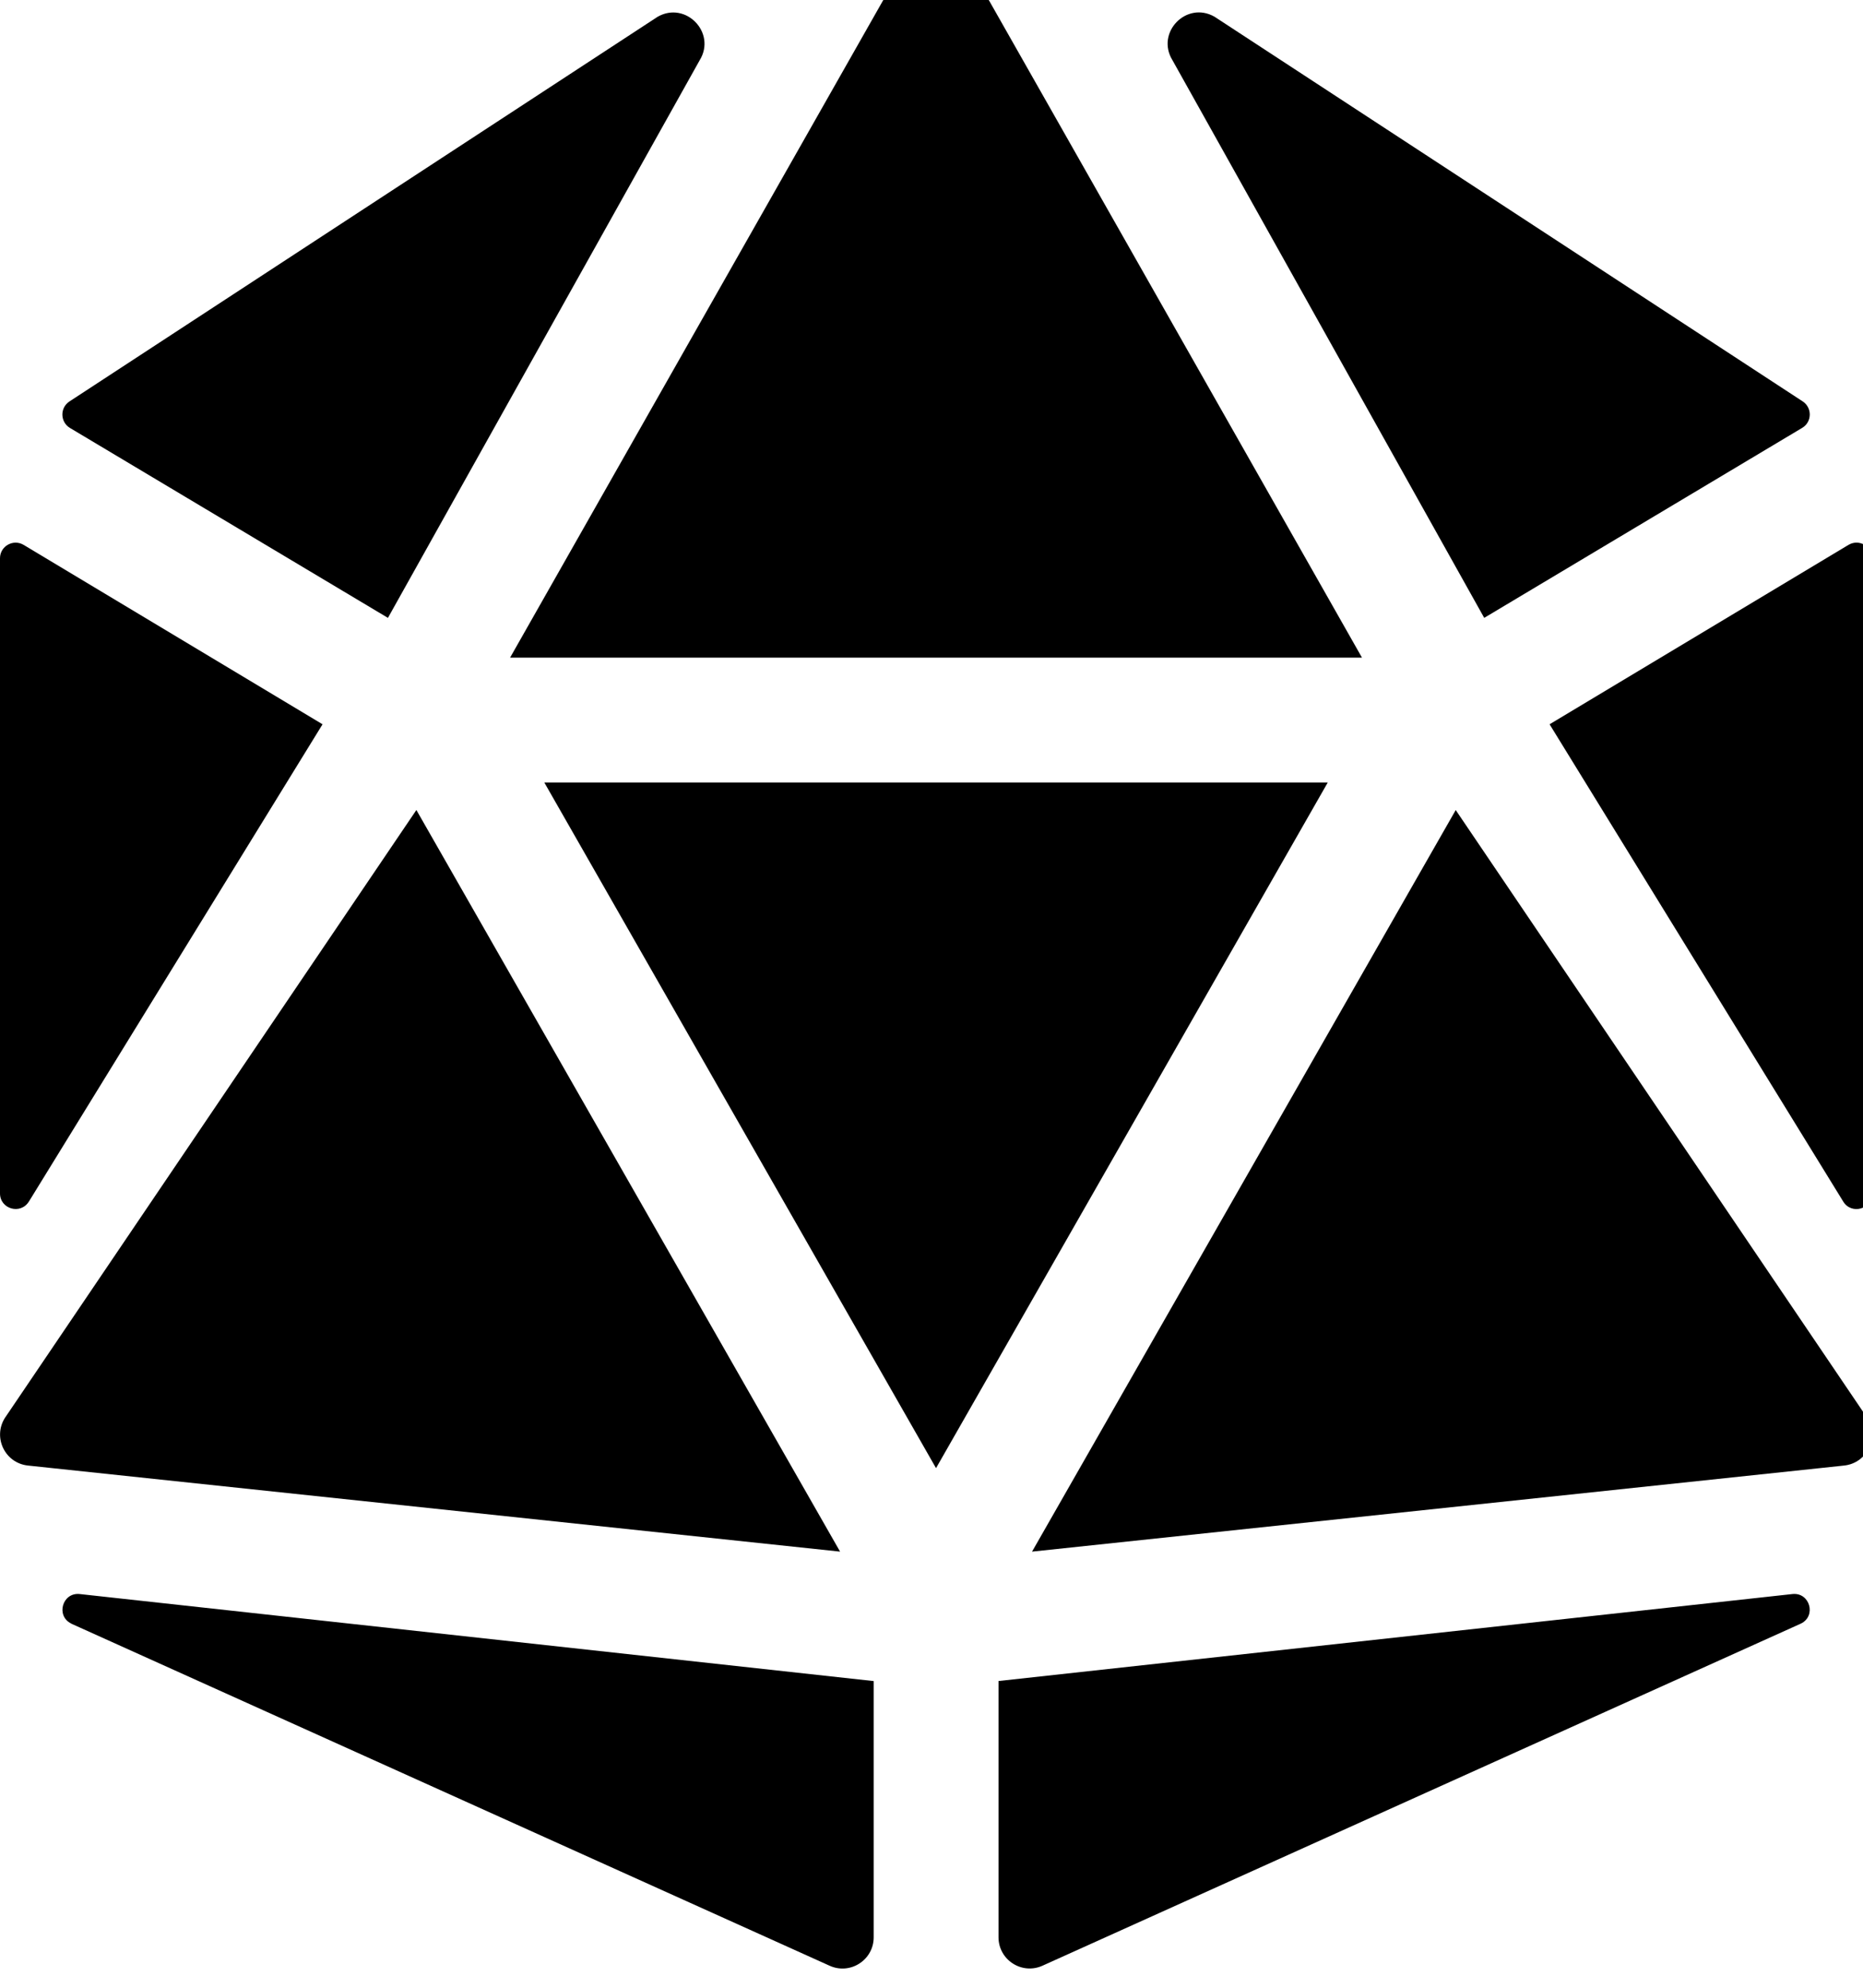 <!-- Generated by IcoMoon.io -->
<svg version="1.1" xmlns="http://www.w3.org/2000/svg" width="30" height="32" viewBox="0 0 30 32">
<title>dice-d20</title>
<path d="M6.705 13.040l-6.629 9.791c-0.193 0.314 0.006 0.722 0.372 0.762l13.080 1.386-6.823-11.939zM0.465 19.344l4.729-7.684-4.813-2.888c-0.168-0.1-0.381 0.020-0.381 0.215v10.225c0 0.253 0.332 0.347 0.465 0.131zM1.146 26.138l12.21 5.506c0.333 0.154 0.713-0.090 0.713-0.456v-4.125l-12.784-1.401c-0.28-0.031-0.391 0.351-0.138 0.475zM6.247 9.947l5.020-8.977c0.273-0.443-0.225-0.958-0.677-0.7l-9.472 6.193c-0.155 0.102-0.15 0.33 0.008 0.426l5.121 3.058zM15.073 10.587h6.859l-6.003-10.575c-0.197-0.319-0.526-0.479-0.856-0.479s-0.66 0.16-0.856 0.479l-6.003 10.575h6.859zM29.766 8.772l-4.813 2.888 4.729 7.684c0.133 0.216 0.465 0.122 0.465-0.132v-10.225c0-0.195-0.213-0.316-0.381-0.215zM23.9 9.947l5.121-3.059c0.159-0.095 0.163-0.324 0.008-0.426l-9.472-6.193c-0.452-0.258-0.95 0.256-0.677 0.7l5.020 8.977zM28.863 25.662l-12.784 1.4v4.125c0 0.367 0.38 0.61 0.713 0.456l12.209-5.506c0.253-0.124 0.141-0.506-0.138-0.475zM23.442 13.040l-6.823 11.939 13.080-1.386c0.366-0.041 0.566-0.448 0.372-0.762l-6.63-9.791zM15.073 12.597h-6.308l6.308 11.038 6.308-11.038h-6.308z"></path>
</svg>
